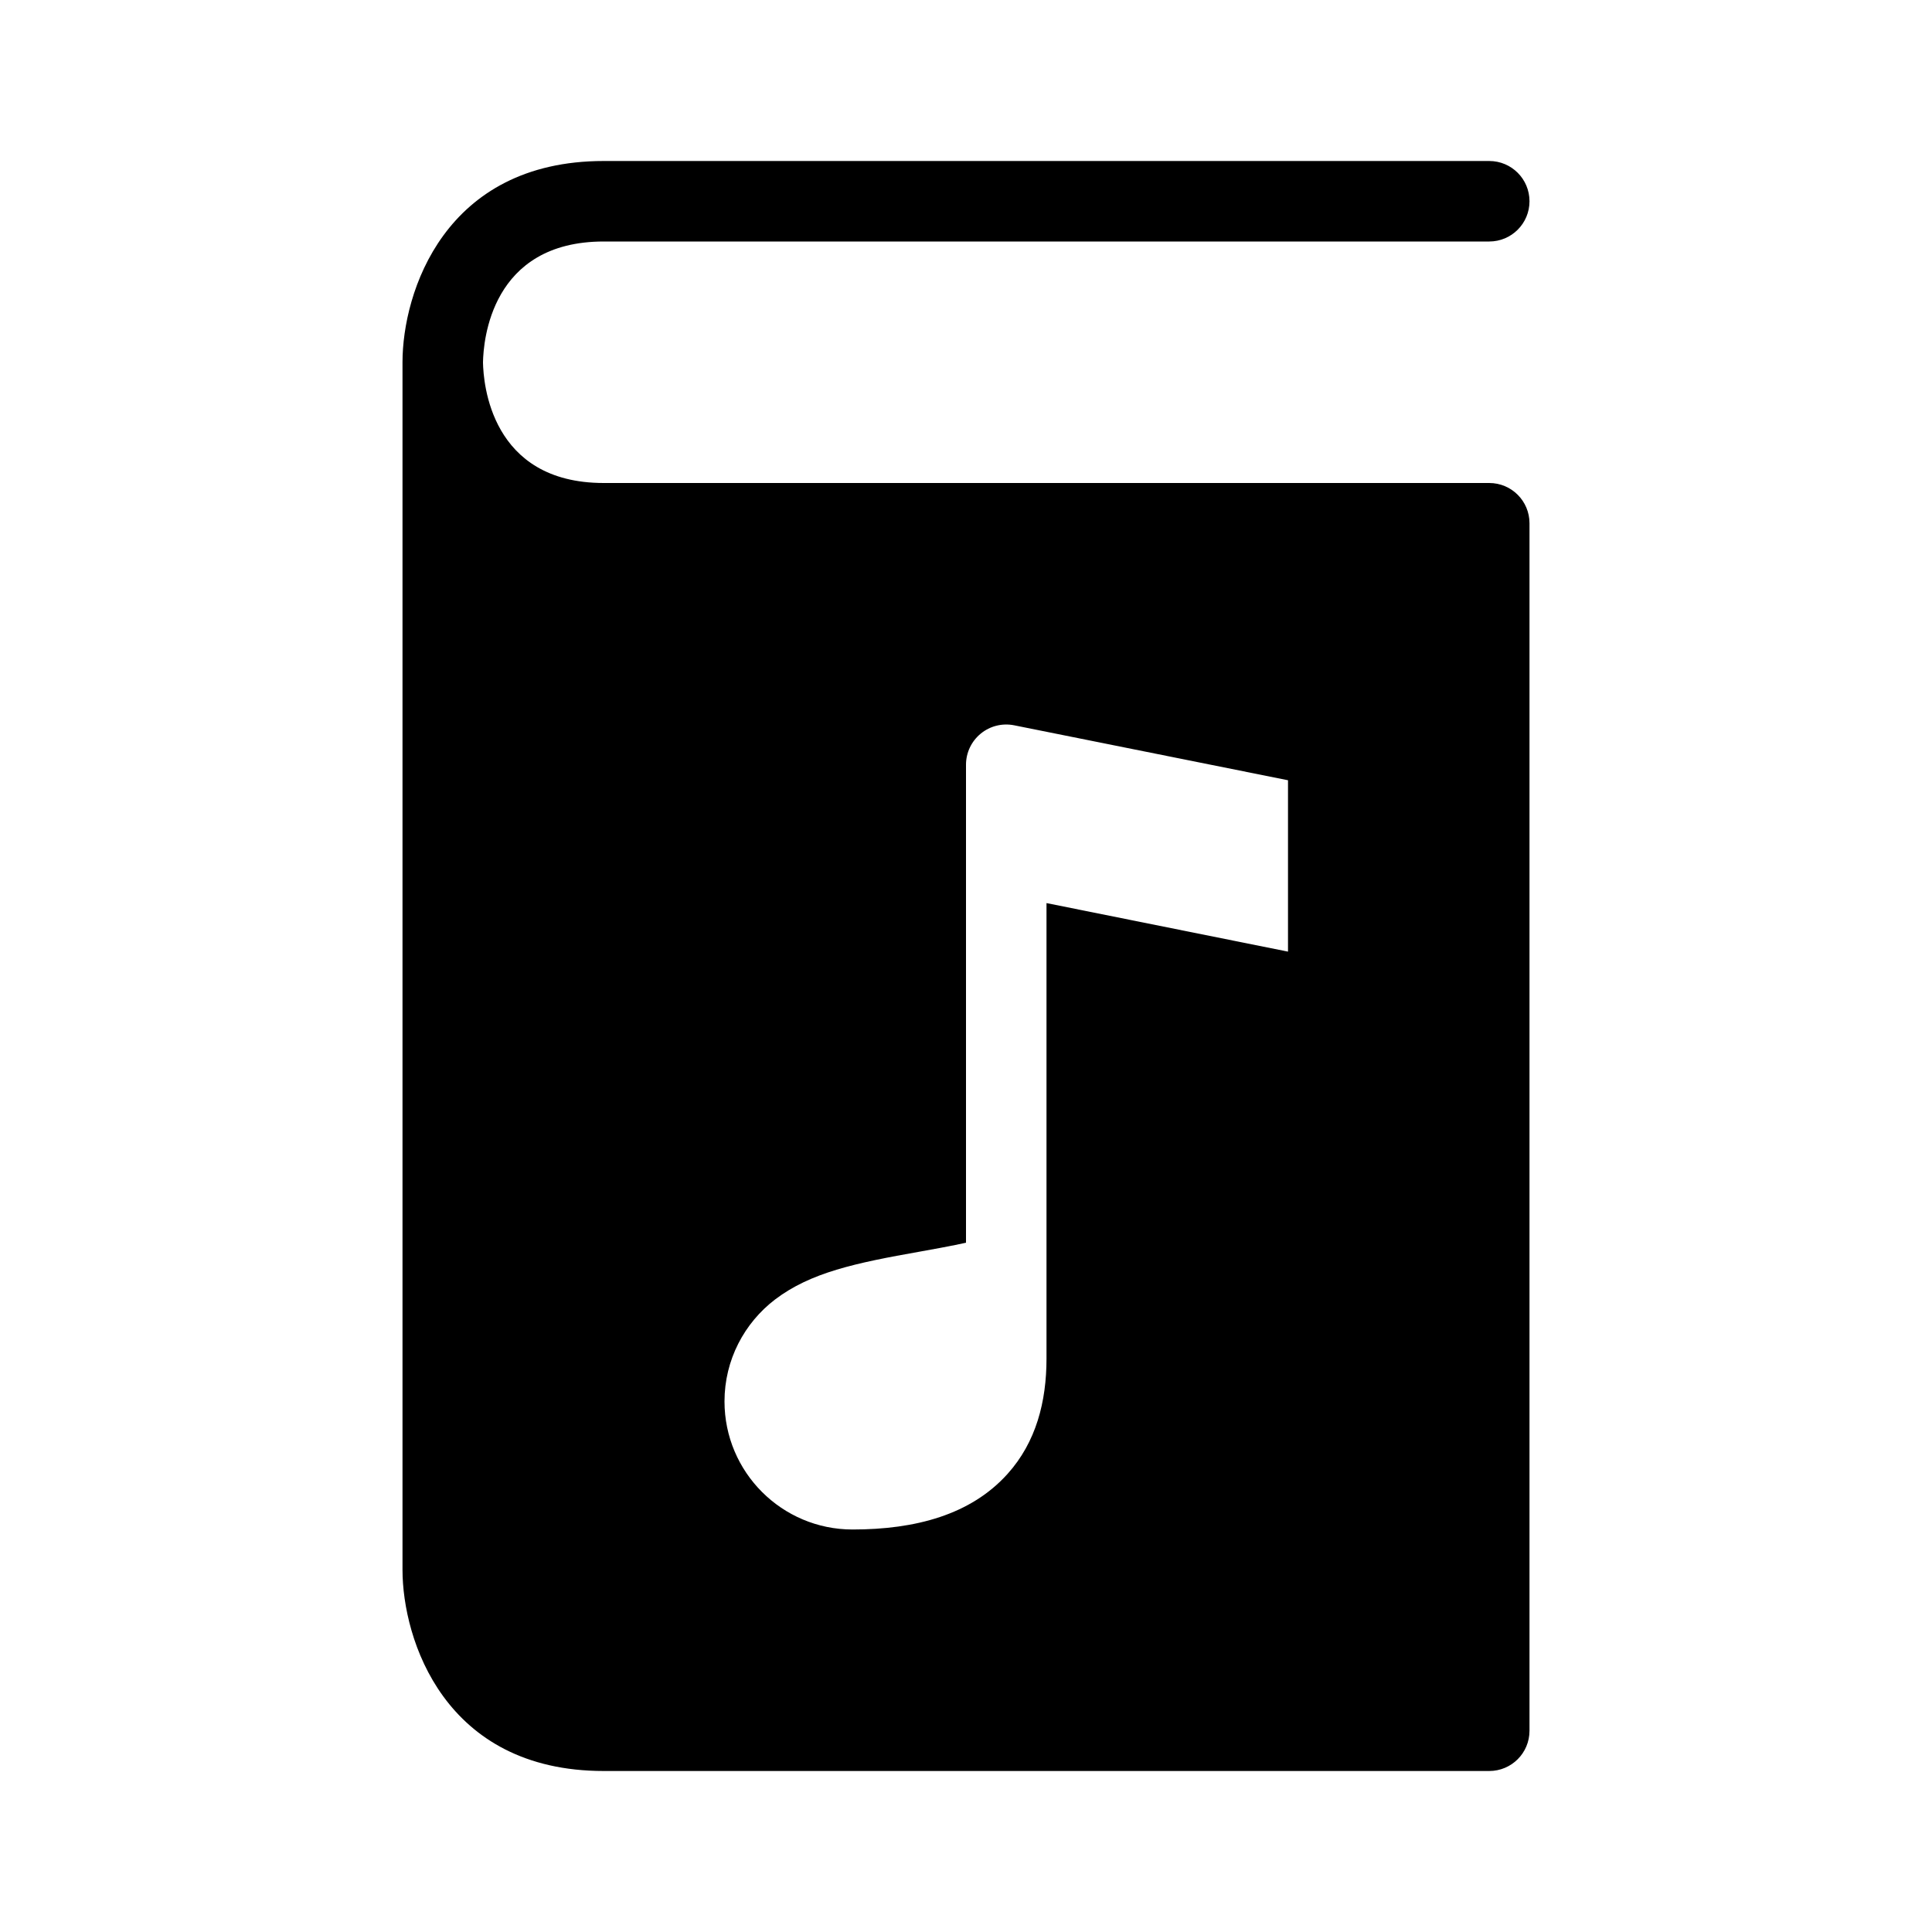 <?xml version="1.0" encoding="utf-8"?>
<!-- Generator: Adobe Illustrator 16.0.0, SVG Export Plug-In . SVG Version: 6.00 Build 0)  -->
<!DOCTYPE svg PUBLIC "-//W3C//DTD SVG 1.1//EN" "http://www.w3.org/Graphics/SVG/1.1/DTD/svg11.dtd">
<svg version="1.1" id="Layer_1" xmlns="http://www.w3.org/2000/svg" xmlns:xlink="http://www.w3.org/1999/xlink" x="0px" y="0px"
	 width="48px" height="48px" viewBox="0 0 48 48" enable-background="new 0 0 48 48" xml:space="preserve">
<path d="M37,12H15c-2.82,0-2.99-2.5-3-2.99V9c0.01-0.52,0.19-3,3-3h3h19c0.553,0,1-0.448,1-1s-0.447-1-1-1H15c-3.96,0-5,3.27-5,5v30
	c0,1.73,1.04,5,5,5h22c0.553,0,1-0.447,1-1V13C38,12.448,37.553,12,37,12z M32,23.643l-6-1.206c0,0.145,0,2.587,0,5.423
	c0,2.954,0,5.41,0,5.893c0,1.07-0.257,2.076-0.969,2.867C24.12,37.633,22.748,38,21.181,38C19.424,38,18,36.573,18,34.818
	c0-1.032,0.493-1.948,1.254-2.531c0.886-0.673,1.994-0.907,3.606-1.192c0.802-0.142,1.14-0.22,1.14-0.22V19
	c0-0.3,0.134-0.583,0.366-0.773c0.231-0.19,0.535-0.266,0.831-0.207L32,19.385V23.643z"/>
</svg>
